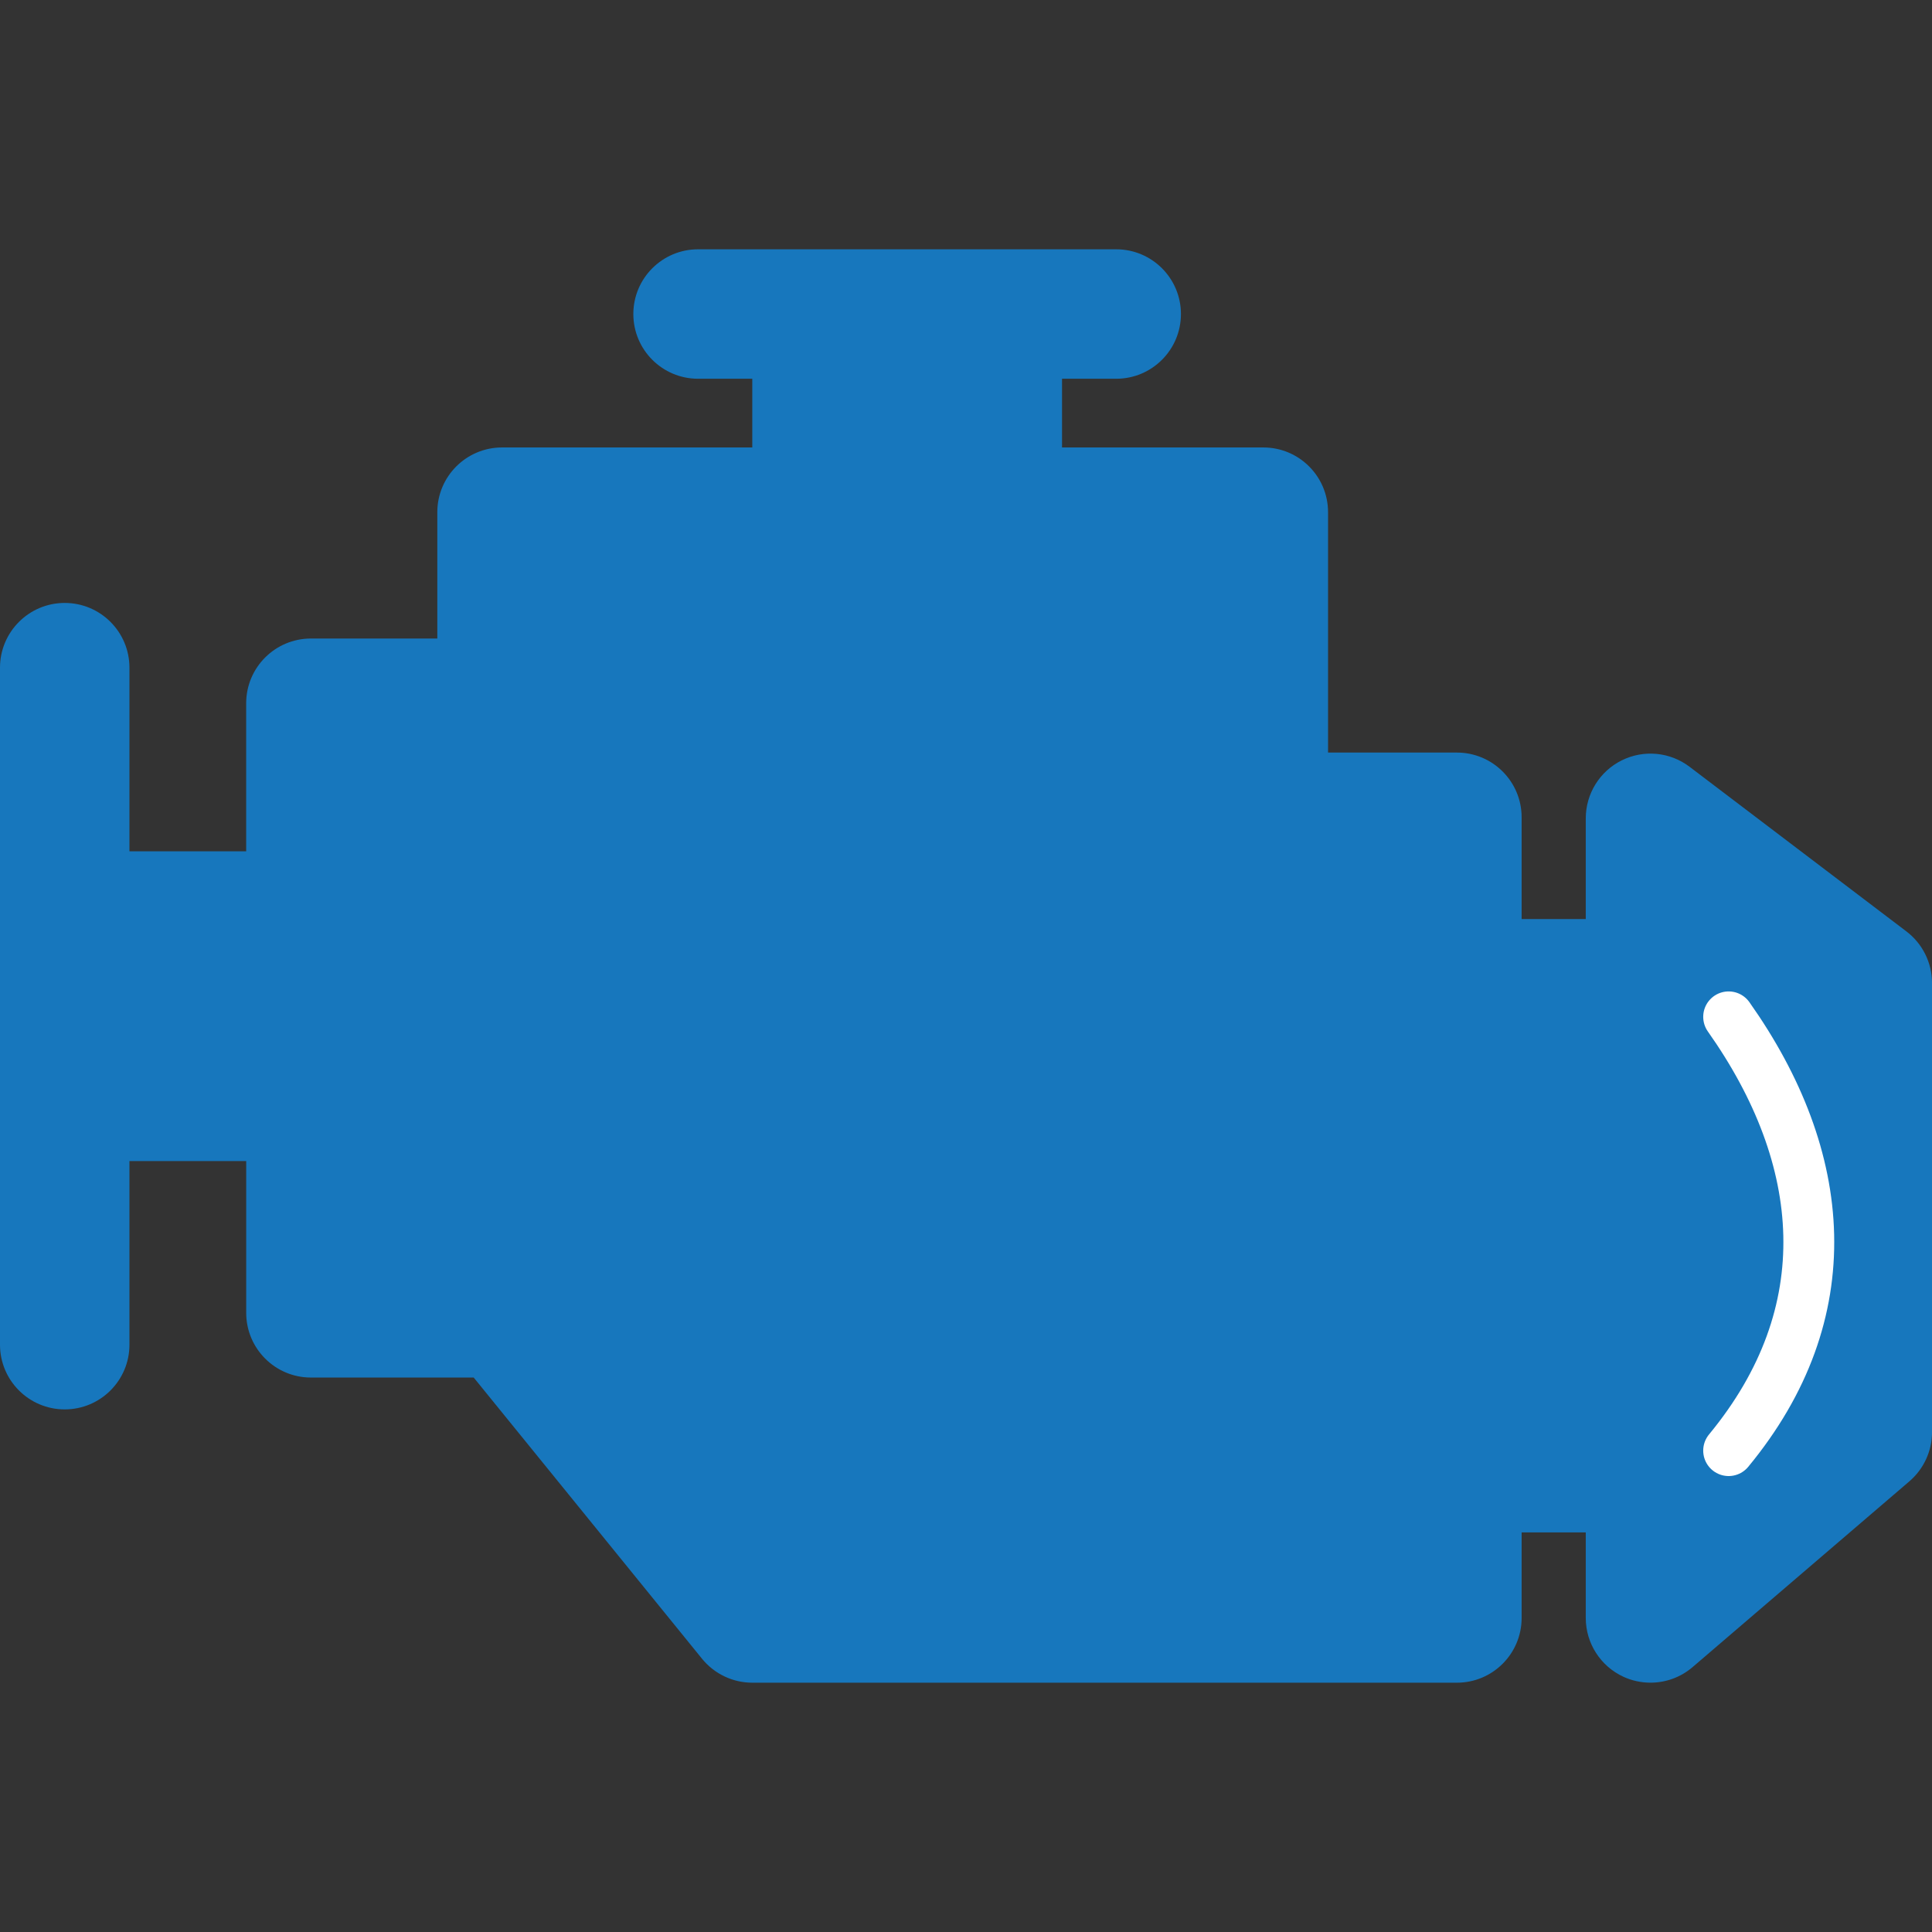 <svg width="76" height="76" viewBox="0 0 76 76" fill="none" xmlns="http://www.w3.org/2000/svg">
<rect x="0" y="0" width="76" height="76" fill="#333333" stroke="none"/>
<g clip-path="url(#clip0)">
<path d="M74.993 36.639L66.465 30.164C65.694 29.579 64.661 29.48 63.793 29.912C62.928 30.341 62.38 31.225 62.38 32.193V36.154H59.857V32.15C59.857 30.744 58.717 29.604 57.311 29.604H52.242V20.148C52.242 18.741 51.102 17.602 49.696 17.602H41.777V14.899H43.909C45.315 14.899 46.455 13.759 46.455 12.353C46.455 10.947 45.315 9.807 43.909 9.807H27.46C26.054 9.807 24.914 10.947 24.914 12.353C24.914 13.759 26.054 14.899 27.46 14.899H29.593V17.602H19.75C18.344 17.602 17.203 18.741 17.203 20.148V25.118H12.231C10.825 25.118 9.684 26.258 9.684 27.664V33.489H5.092V26.265C5.092 24.858 3.952 23.718 2.546 23.718C1.14 23.718 0 24.858 0 26.264V52.897C0 54.303 1.14 55.442 2.546 55.442C3.952 55.442 5.092 54.302 5.092 52.897V45.672H9.685V51.643C9.685 53.049 10.825 54.189 12.231 54.189H18.634L27.617 65.252C28.101 65.847 28.827 66.193 29.594 66.193H57.311C58.718 66.193 59.857 65.052 59.857 63.646V60.282H62.38V63.646C62.38 64.641 62.959 65.543 63.862 65.96C64.202 66.116 64.566 66.192 64.926 66.192C65.523 66.192 66.112 65.983 66.583 65.579L75.112 58.27C75.676 57.785 76.001 57.08 76.001 56.336V38.666C76 37.871 75.627 37.12 74.993 36.639Z" fill="#1777BD"/>
<path d="M68 40C71.928 45.556 72.474 51.644 68 57.064" stroke="white" stroke-width="2" stroke-linecap="round"/>
</g>
<defs>
<clipPath id="clip0">
<rect width="76" height="76" fill="white"/>
</clipPath>
</defs>
</svg>
